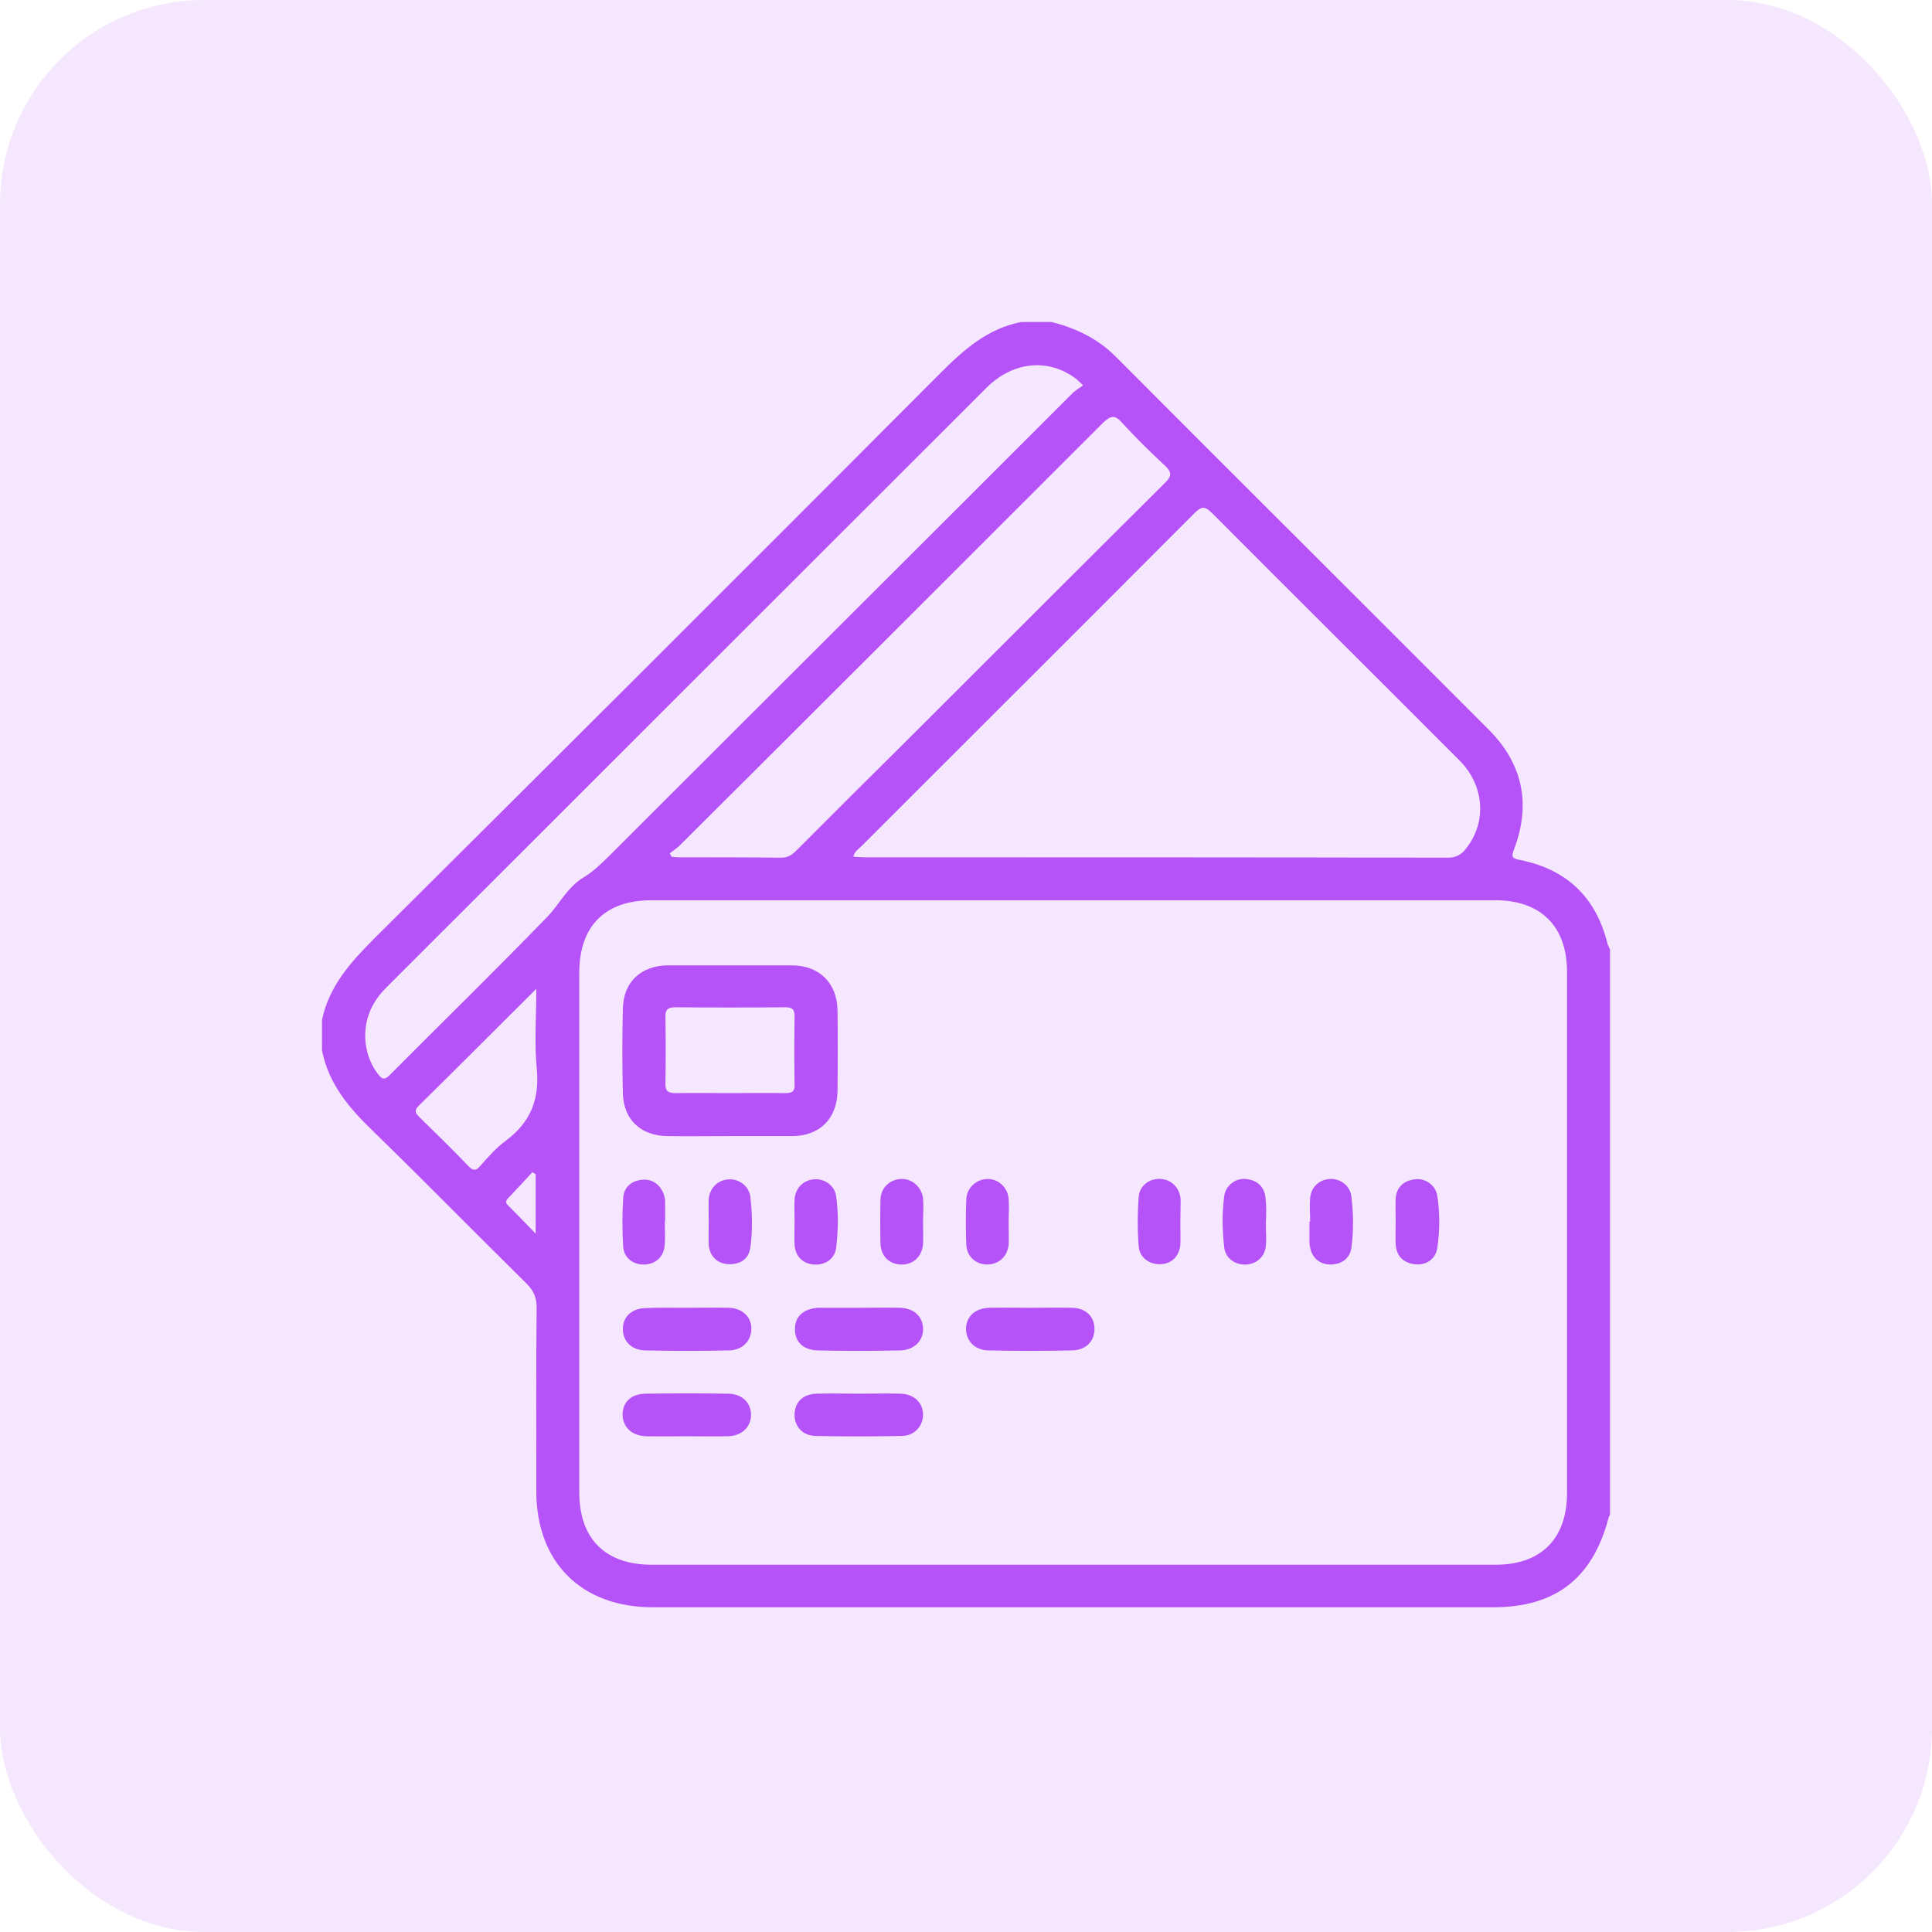 <svg width="30" height="30" viewBox="0 0 30 30" fill="none" xmlns="http://www.w3.org/2000/svg">
<rect opacity="0.14" width="30" height="30" rx="3.171" fill="#B552F8"/>
<path d="M25 14.745C25 17.667 25 20.594 25 23.516C24.99 23.537 24.979 23.562 24.974 23.583C24.724 24.516 24.146 24.958 23.182 24.958C18.833 24.958 14.49 24.958 10.141 24.958C9.031 24.958 8.333 24.266 8.328 23.167C8.328 22.213 8.323 21.255 8.333 20.302C8.333 20.146 8.286 20.042 8.177 19.932C7.38 19.146 6.599 18.349 5.797 17.568C5.422 17.208 5.099 16.828 5 16.307C5 16.151 5 15.995 5 15.838C5.109 15.312 5.448 14.938 5.812 14.573C8.755 11.646 11.688 8.719 14.615 5.781C14.974 5.422 15.344 5.099 15.859 5C16.016 5 16.172 5 16.328 5C16.703 5.094 17.042 5.255 17.323 5.536C19.25 7.469 21.188 9.396 23.115 11.328C23.646 11.859 23.776 12.484 23.51 13.188C23.469 13.302 23.469 13.328 23.604 13.354C24.333 13.5 24.787 13.938 24.963 14.662C24.974 14.688 24.99 14.719 25 14.745ZM16.662 24.297C18.849 24.297 21.037 24.297 23.224 24.297C23.932 24.297 24.333 23.891 24.333 23.182C24.333 20.484 24.333 17.792 24.333 15.094C24.333 14.385 23.927 13.979 23.219 13.979C18.849 13.979 14.484 13.979 10.115 13.979C9.396 13.979 8.995 14.38 8.995 15.104C8.995 17.792 8.995 20.484 8.995 23.172C8.995 23.891 9.396 24.297 10.12 24.297C12.302 24.297 14.484 24.297 16.662 24.297ZM13.25 13.302C13.312 13.307 13.365 13.312 13.422 13.312C16.443 13.312 19.458 13.312 22.479 13.318C22.604 13.318 22.688 13.276 22.76 13.182C23.088 12.776 23.057 12.203 22.662 11.807C21.385 10.526 20.104 9.255 18.828 7.974C18.713 7.859 18.662 7.854 18.547 7.969C16.828 9.693 15.099 11.417 13.375 13.141C13.328 13.188 13.271 13.219 13.25 13.302ZM16.818 5.984C16.76 5.932 16.74 5.906 16.713 5.885C16.281 5.557 15.734 5.609 15.318 6.021C12.219 9.12 9.12 12.213 6.021 15.312C5.953 15.38 5.885 15.453 5.833 15.537C5.604 15.88 5.62 16.349 5.865 16.672C5.927 16.755 5.964 16.781 6.052 16.693C6.865 15.875 7.688 15.073 8.49 14.245C8.688 14.042 8.812 13.771 9.068 13.62C9.208 13.537 9.323 13.422 9.443 13.307C11.838 10.912 14.24 8.521 16.635 6.125C16.682 6.073 16.75 6.031 16.818 5.984ZM10.401 13.25C10.412 13.266 10.417 13.287 10.427 13.302C10.458 13.307 10.49 13.312 10.516 13.312C11.057 13.312 11.594 13.312 12.135 13.318C12.24 13.318 12.302 13.271 12.37 13.203C12.927 12.646 13.484 12.088 14.042 11.537C15.391 10.193 16.734 8.844 18.088 7.5C18.198 7.391 18.198 7.333 18.088 7.229C17.859 7.016 17.635 6.797 17.427 6.568C17.312 6.438 17.25 6.448 17.125 6.568C14.932 8.76 12.74 10.953 10.542 13.141C10.495 13.182 10.448 13.213 10.401 13.25ZM8.328 15.354C7.688 15.99 7.099 16.583 6.5 17.172C6.427 17.245 6.453 17.287 6.51 17.344C6.766 17.594 7.021 17.844 7.271 18.104C7.339 18.177 7.385 18.188 7.453 18.109C7.578 17.969 7.703 17.823 7.854 17.713C8.245 17.422 8.385 17.057 8.333 16.573C8.297 16.182 8.328 15.792 8.328 15.354ZM8.318 18.234C8.302 18.224 8.286 18.213 8.266 18.203C8.146 18.333 8.021 18.469 7.896 18.599C7.849 18.646 7.844 18.677 7.896 18.724C8.026 18.854 8.151 18.984 8.318 19.156C8.318 18.807 8.318 18.521 8.318 18.234Z" fill="#B552F8"/>
<path d="M11.333 17.641C11.01 17.641 10.682 17.646 10.359 17.641C9.953 17.636 9.682 17.386 9.672 16.979C9.661 16.537 9.661 16.094 9.672 15.656C9.682 15.245 9.958 14.99 10.38 14.99C11.016 14.99 11.656 14.99 12.292 14.99C12.724 14.99 13 15.266 13.005 15.693C13.01 16.109 13.01 16.526 13.005 16.938C13 17.37 12.729 17.641 12.297 17.641C11.974 17.641 11.656 17.641 11.333 17.641ZM11.333 16.974C11.62 16.974 11.906 16.969 12.193 16.974C12.302 16.974 12.344 16.948 12.338 16.833C12.333 16.484 12.333 16.13 12.338 15.781C12.338 15.662 12.292 15.641 12.188 15.641C11.62 15.646 11.057 15.646 10.49 15.641C10.375 15.641 10.328 15.672 10.333 15.792C10.338 16.136 10.338 16.479 10.333 16.823C10.328 16.948 10.38 16.974 10.495 16.974C10.771 16.969 11.052 16.974 11.333 16.974Z" fill="#B552F8"/>
<path d="M16 20.307C16.213 20.307 16.432 20.302 16.646 20.307C16.859 20.312 16.99 20.438 16.995 20.625C17 20.818 16.87 20.963 16.651 20.969C16.213 20.979 15.781 20.979 15.344 20.969C15.135 20.963 15.005 20.823 15 20.641C15 20.448 15.135 20.318 15.354 20.307C15.573 20.302 15.787 20.307 16 20.307Z" fill="#B552F8"/>
<path d="M13.344 20.307C13.552 20.307 13.76 20.302 13.969 20.307C14.193 20.312 14.328 20.443 14.333 20.63C14.338 20.818 14.198 20.963 13.979 20.969C13.552 20.979 13.12 20.979 12.693 20.969C12.469 20.963 12.338 20.828 12.344 20.635C12.344 20.443 12.474 20.323 12.703 20.307C12.713 20.307 12.729 20.307 12.74 20.307C12.938 20.307 13.141 20.307 13.344 20.307Z" fill="#B552F8"/>
<path d="M13.344 21.641C13.557 21.641 13.771 21.635 13.984 21.641C14.188 21.646 14.328 21.776 14.333 21.958C14.338 22.135 14.203 22.297 14.005 22.297C13.557 22.307 13.109 22.307 12.662 22.297C12.458 22.292 12.333 22.146 12.338 21.958C12.344 21.771 12.469 21.646 12.682 21.641C12.901 21.635 13.125 21.641 13.344 21.641Z" fill="#B552F8"/>
<path d="M10.662 22.302C10.453 22.302 10.245 22.307 10.037 22.302C9.807 22.297 9.667 22.156 9.667 21.958C9.672 21.766 9.807 21.641 10.031 21.641C10.453 21.635 10.875 21.635 11.302 21.641C11.521 21.641 11.662 21.781 11.662 21.969C11.662 22.156 11.521 22.297 11.302 22.302C11.094 22.307 10.875 22.302 10.662 22.302Z" fill="#B552F8"/>
<path d="M10.667 20.307C10.88 20.307 11.094 20.302 11.312 20.307C11.531 20.312 11.672 20.453 11.667 20.641C11.662 20.823 11.531 20.963 11.323 20.969C10.885 20.979 10.453 20.979 10.016 20.969C9.797 20.963 9.667 20.818 9.672 20.625C9.677 20.443 9.812 20.318 10.021 20.312C10.24 20.302 10.453 20.307 10.667 20.307Z" fill="#B552F8"/>
<path d="M10.323 18.969C10.323 19.099 10.333 19.229 10.318 19.359C10.297 19.531 10.162 19.636 9.995 19.636C9.828 19.636 9.688 19.531 9.677 19.359C9.661 19.109 9.661 18.854 9.677 18.604C9.688 18.422 9.818 18.328 9.99 18.318C10.156 18.307 10.292 18.432 10.323 18.609C10.328 18.63 10.328 18.646 10.328 18.667C10.328 18.771 10.328 18.875 10.328 18.979C10.328 18.969 10.328 18.969 10.323 18.969Z" fill="#B552F8"/>
<path d="M15.662 18.974C15.662 19.088 15.667 19.208 15.662 19.323C15.646 19.51 15.51 19.635 15.328 19.635C15.156 19.635 15.016 19.516 15.005 19.333C14.995 19.094 14.995 18.854 15.005 18.615C15.016 18.443 15.162 18.312 15.328 18.307C15.5 18.302 15.651 18.438 15.662 18.62C15.672 18.74 15.662 18.854 15.662 18.974Z" fill="#B552F8"/>
<path d="M12.338 18.974C12.338 18.859 12.333 18.739 12.338 18.625C12.349 18.448 12.479 18.318 12.651 18.312C12.807 18.302 12.963 18.411 12.984 18.578C13.021 18.844 13.016 19.109 12.984 19.375C12.963 19.552 12.807 19.651 12.63 19.635C12.463 19.62 12.349 19.505 12.338 19.328C12.333 19.208 12.338 19.088 12.338 18.974Z" fill="#B552F8"/>
<path d="M14.333 18.979C14.333 19.089 14.338 19.198 14.333 19.313C14.318 19.516 14.177 19.641 13.99 19.636C13.807 19.63 13.677 19.505 13.672 19.307C13.667 19.078 13.667 18.854 13.672 18.625C13.677 18.448 13.812 18.318 13.984 18.307C14.156 18.297 14.312 18.427 14.333 18.609C14.344 18.729 14.333 18.854 14.333 18.979Z" fill="#B552F8"/>
<path d="M18.328 19C18.328 19.109 18.333 19.219 18.328 19.328C18.312 19.505 18.198 19.62 18.031 19.63C17.859 19.641 17.698 19.537 17.682 19.359C17.662 19.104 17.662 18.839 17.682 18.583C17.693 18.406 17.859 18.292 18.026 18.307C18.193 18.318 18.323 18.448 18.333 18.63C18.333 18.75 18.328 18.875 18.328 19Z" fill="#B552F8"/>
<path d="M11.005 18.969C11.005 18.854 11 18.734 11.005 18.62C11.021 18.443 11.151 18.318 11.323 18.313C11.479 18.307 11.63 18.417 11.651 18.583C11.682 18.849 11.688 19.115 11.651 19.375C11.625 19.552 11.495 19.636 11.312 19.63C11.146 19.625 11.021 19.511 11.005 19.333C11 19.214 11.005 19.089 11.005 18.969Z" fill="#B552F8"/>
<path d="M21.672 18.963C21.672 18.849 21.667 18.729 21.672 18.615C21.682 18.432 21.797 18.333 21.974 18.312C22.13 18.292 22.292 18.401 22.318 18.568C22.359 18.838 22.359 19.109 22.318 19.38C22.292 19.557 22.135 19.656 21.958 19.63C21.781 19.604 21.682 19.495 21.672 19.318C21.667 19.198 21.672 19.083 21.672 18.963Z" fill="#B552F8"/>
<path d="M19.656 18.995C19.656 19.109 19.667 19.229 19.656 19.344C19.641 19.516 19.51 19.63 19.344 19.636C19.177 19.641 19.031 19.542 19.01 19.37C18.979 19.104 18.974 18.839 19.01 18.573C19.031 18.406 19.188 18.292 19.344 18.307C19.516 18.323 19.635 18.422 19.651 18.604C19.667 18.734 19.662 18.865 19.656 18.995Z" fill="#B552F8"/>
<path d="M20.344 18.969C20.344 18.844 20.333 18.724 20.344 18.599C20.359 18.427 20.495 18.312 20.656 18.307C20.818 18.302 20.963 18.412 20.984 18.578C21.016 18.844 21.021 19.109 20.984 19.375C20.963 19.547 20.818 19.641 20.646 19.635C20.479 19.63 20.359 19.516 20.338 19.339C20.333 19.318 20.333 19.302 20.333 19.281C20.333 19.177 20.333 19.073 20.333 18.969C20.338 18.969 20.338 18.969 20.344 18.969Z" fill="#B552F8"/>
</svg>
